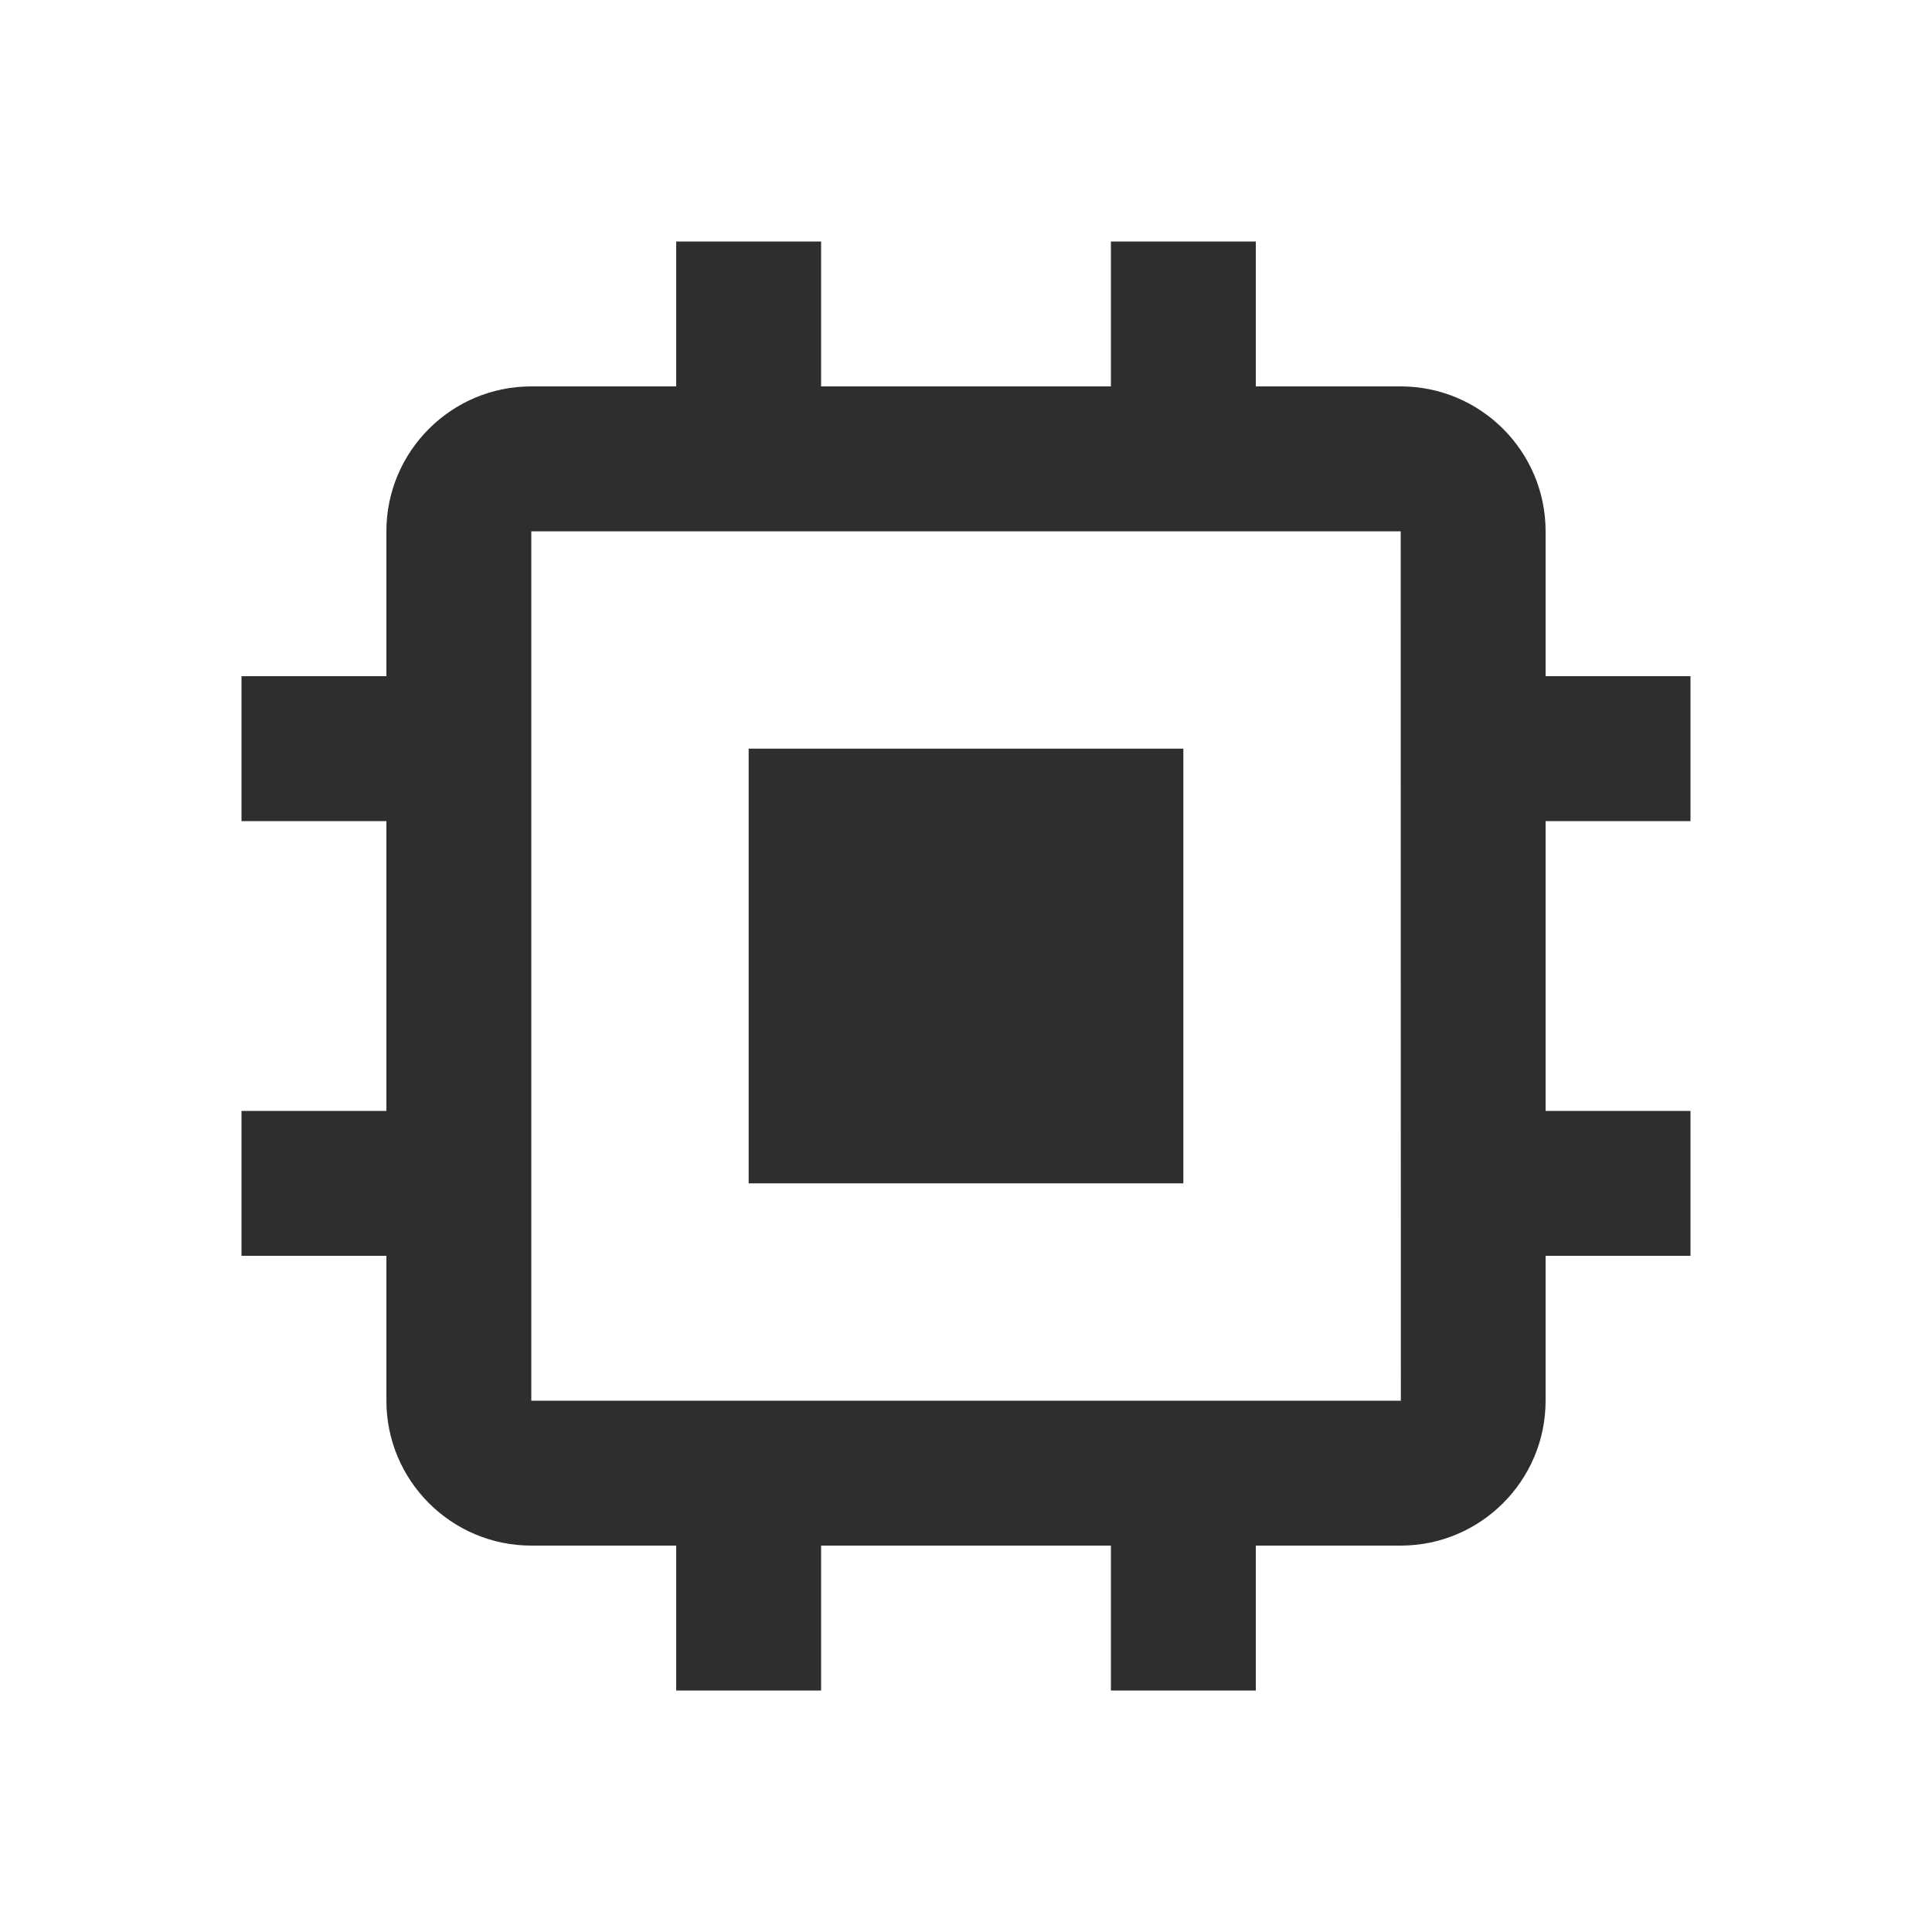 <svg xmlns="http://www.w3.org/2000/svg" width="40" height="40" fill="none" viewBox="0 0 40 40"><path fill="#2E2E2E" d="M15.5 15.5H24.5V24.5H15.5V15.5Z"/><path fill="#2E2E2E" d="M32 11C32 9.345 30.654 8 29 8H26V5H23V8H17V5H14V8H11C9.345 8 8 9.345 8 11V14H5V17H8V23H5V26H8V29C8 30.654 9.345 32 11 32H14V35H17V32H23V35H26V32H29C30.654 32 32 30.654 32 29V26H35V23H32V17H35V14H32V11ZM11 29V11H29L29.003 29H11Z"/></svg>